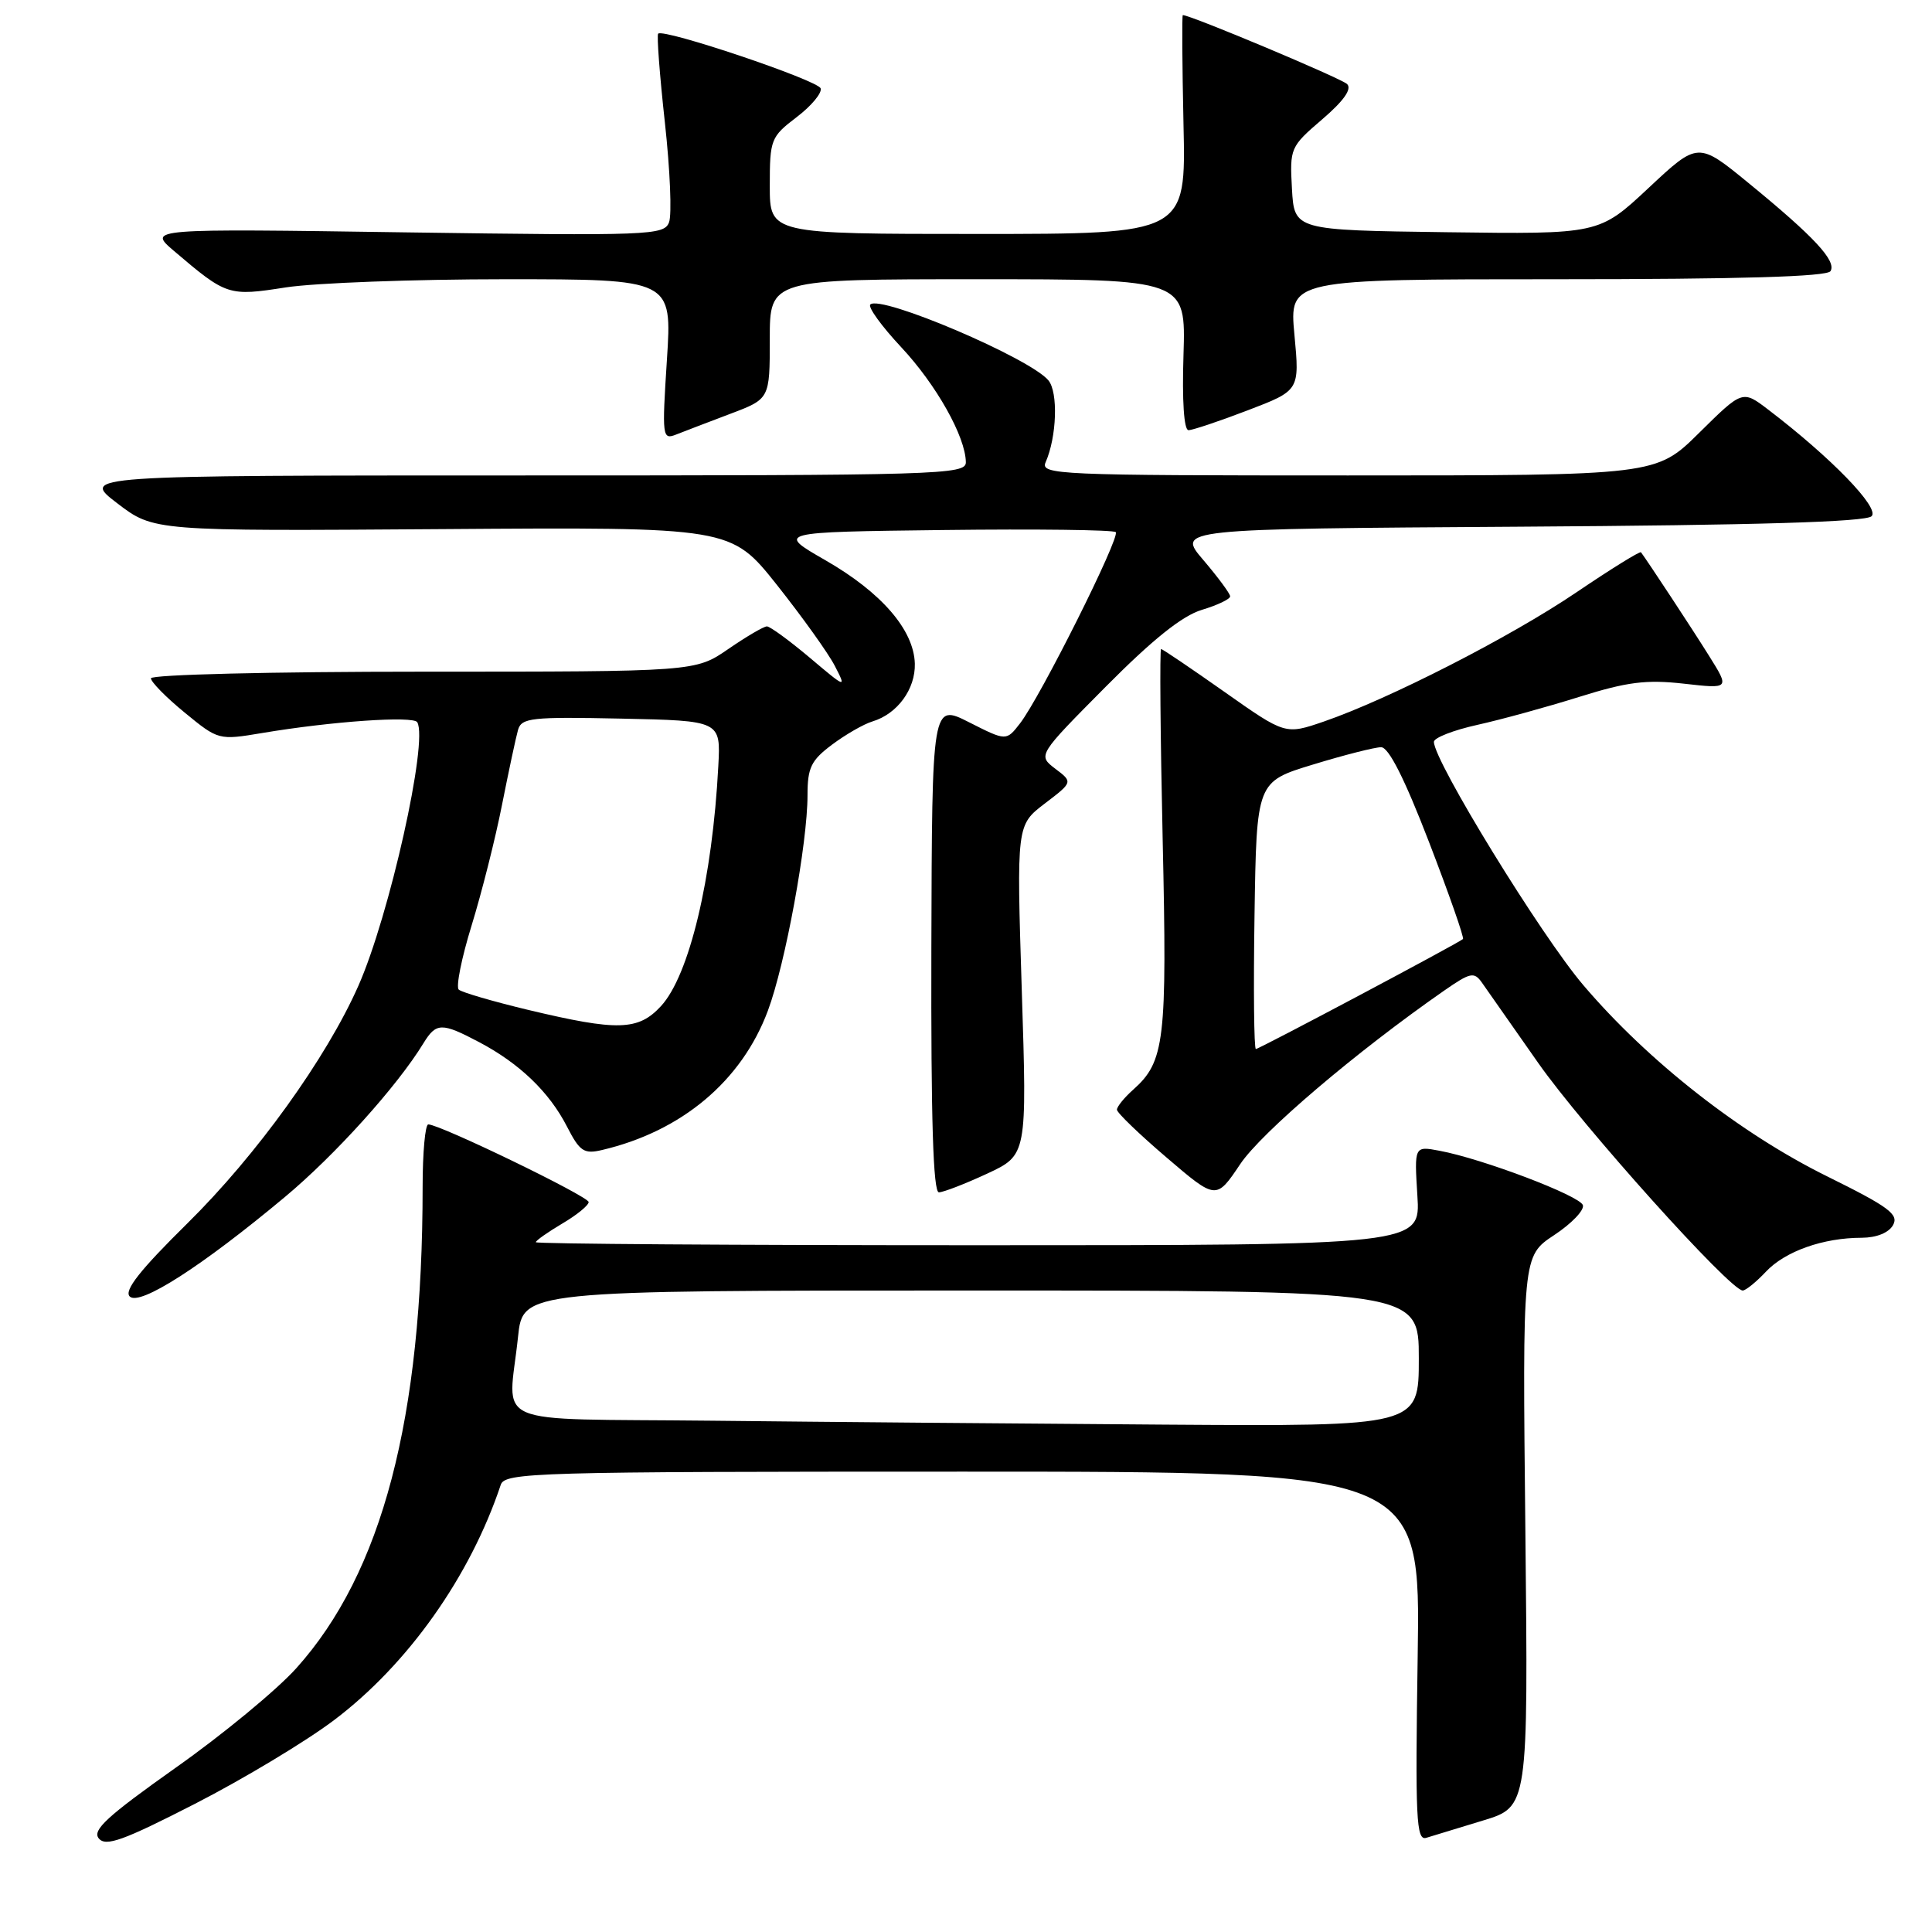 <?xml version="1.0" encoding="UTF-8" standalone="no"?>
<!DOCTYPE svg PUBLIC "-//W3C//DTD SVG 1.1//EN" "http://www.w3.org/Graphics/SVG/1.1/DTD/svg11.dtd" >
<svg xmlns="http://www.w3.org/2000/svg" xmlns:xlink="http://www.w3.org/1999/xlink" version="1.1" viewBox="0 0 256 256">
 <g >
 <path fill="currentColor"
d=" M 44.26 227.93 C 54.04 220.55 62.30 208.89 66.35 196.75 C 66.90 195.11 70.71 195.00 127.58 195.00 C 188.23 195.00 188.23 195.00 187.85 219.49 C 187.52 241.02 187.65 243.93 188.99 243.52 C 189.82 243.26 193.20 242.23 196.50 241.23 C 202.50 239.41 202.50 239.41 202.12 202.93 C 201.73 166.44 201.73 166.44 205.93 163.66 C 208.24 162.14 209.95 160.35 209.74 159.69 C 209.34 158.44 196.47 153.55 190.74 152.48 C 187.40 151.85 187.40 151.85 187.81 158.43 C 188.23 165.00 188.23 165.00 129.62 165.00 C 97.38 165.00 71.00 164.82 71.00 164.60 C 71.00 164.38 72.58 163.27 74.50 162.13 C 76.43 161.00 78.00 159.71 78.00 159.28 C 78.00 158.53 58.28 148.98 56.75 148.99 C 56.34 149.00 56.00 152.71 56.00 157.25 C 56.00 187.99 50.64 208.39 39.26 221.05 C 36.69 223.91 29.50 229.85 23.27 234.24 C 14.22 240.65 12.18 242.51 13.09 243.60 C 14.01 244.72 16.30 243.90 25.86 239.00 C 32.26 235.72 40.54 230.74 44.26 227.93 Z  M 37.76 158.60 C 44.39 153.07 52.63 143.93 56.10 138.25 C 57.80 135.48 58.51 135.46 63.51 138.10 C 68.83 140.91 72.77 144.69 75.12 149.26 C 76.82 152.58 77.38 152.95 79.78 152.38 C 90.34 149.90 98.28 143.23 101.75 133.92 C 104.06 127.74 107.00 111.73 107.00 105.37 C 107.00 101.72 107.47 100.75 110.25 98.67 C 112.04 97.33 114.45 95.94 115.62 95.59 C 118.91 94.59 121.31 91.31 121.22 87.93 C 121.09 83.47 116.81 78.51 109.38 74.24 C 102.87 70.50 102.87 70.50 125.08 70.23 C 137.30 70.08 147.54 70.21 147.84 70.51 C 148.48 71.14 137.86 92.37 135.16 95.85 C 133.34 98.20 133.34 98.20 128.42 95.71 C 123.50 93.22 123.50 93.22 123.41 125.61 C 123.35 148.34 123.65 158.00 124.41 157.99 C 125.01 157.98 127.88 156.87 130.79 155.52 C 136.09 153.05 136.09 153.05 135.39 131.19 C 134.70 109.33 134.70 109.33 138.43 106.48 C 142.17 103.63 142.17 103.63 139.83 101.86 C 137.50 100.08 137.50 100.08 146.50 91.01 C 152.73 84.73 156.65 81.59 159.25 80.81 C 161.31 80.19 163.00 79.39 163.00 79.02 C 163.00 78.66 161.40 76.50 159.46 74.22 C 155.91 70.08 155.91 70.08 201.41 69.79 C 232.85 69.59 247.24 69.16 248.00 68.40 C 249.10 67.30 242.63 60.63 234.29 54.27 C 230.89 51.68 230.89 51.68 225.16 57.34 C 219.44 63.00 219.44 63.00 178.61 63.00 C 140.10 63.00 137.83 62.90 138.55 61.25 C 140.03 57.89 140.23 51.98 138.92 50.40 C 136.47 47.45 116.66 39.01 115.32 40.35 C 114.98 40.69 116.82 43.23 119.41 46.00 C 124.07 50.98 127.94 57.87 127.98 61.25 C 128.00 62.90 124.55 63.00 69.36 63.00 C 10.71 63.00 10.71 63.00 15.54 66.69 C 20.37 70.38 20.37 70.38 58.61 70.11 C 96.85 69.84 96.85 69.84 102.95 77.51 C 106.30 81.74 109.76 86.56 110.62 88.24 C 112.17 91.24 112.12 91.22 107.29 87.14 C 104.58 84.86 102.03 83.00 101.62 83.00 C 101.20 83.00 98.90 84.35 96.50 86.00 C 92.14 89.00 92.14 89.00 56.07 89.00 C 35.98 89.00 20.00 89.39 20.00 89.88 C 20.00 90.36 22.01 92.41 24.48 94.43 C 28.93 98.08 28.98 98.09 34.73 97.13 C 43.94 95.58 54.78 94.83 55.29 95.70 C 56.77 98.19 51.60 121.34 47.48 130.64 C 43.24 140.22 34.00 153.06 24.83 162.10 C 18.54 168.30 16.41 171.01 17.19 171.79 C 18.49 173.09 26.72 167.82 37.76 158.60 Z  M 234.00 168.50 C 236.54 165.80 241.58 164.01 246.70 164.01 C 248.65 164.00 250.27 163.35 250.84 162.33 C 251.63 160.91 250.27 159.91 242.14 155.89 C 230.60 150.20 218.39 140.63 209.80 130.54 C 204.20 123.97 190.00 100.85 190.00 98.30 C 190.00 97.76 192.59 96.75 195.75 96.05 C 198.91 95.35 204.99 93.68 209.26 92.34 C 215.61 90.35 218.14 90.03 223.12 90.59 C 229.20 91.28 229.20 91.28 226.45 86.89 C 224.19 83.27 218.34 74.39 217.44 73.18 C 217.30 73.01 213.44 75.40 208.85 78.51 C 200.10 84.43 184.07 92.62 175.41 95.61 C 170.31 97.36 170.31 97.36 162.25 91.68 C 157.82 88.56 154.04 86.00 153.85 86.00 C 153.66 86.00 153.75 97.36 154.06 111.25 C 154.66 137.96 154.34 140.66 150.14 144.40 C 148.96 145.45 148.00 146.64 148.00 147.04 C 148.00 147.44 150.96 150.29 154.58 153.38 C 161.15 159.00 161.15 159.00 164.33 154.26 C 167.15 150.05 179.70 139.37 191.36 131.26 C 194.83 128.85 195.33 128.74 196.36 130.20 C 196.99 131.09 200.34 135.87 203.81 140.83 C 209.68 149.21 229.26 171.00 230.92 171.00 C 231.32 171.00 232.71 169.87 234.00 168.50 Z  M 96.75 54.84 C 102.00 52.86 102.00 52.86 102.00 44.93 C 102.00 37.00 102.00 37.00 129.57 37.00 C 157.13 37.00 157.13 37.00 156.82 47.00 C 156.62 53.08 156.88 57.00 157.48 57.00 C 158.02 57.00 161.55 55.82 165.33 54.37 C 172.21 51.74 172.21 51.74 171.52 44.37 C 170.83 37.00 170.83 37.00 206.36 37.00 C 230.59 37.00 242.09 36.66 242.55 35.93 C 243.37 34.58 240.41 31.39 231.75 24.30 C 225.00 18.77 225.00 18.77 218.44 24.91 C 211.88 31.04 211.88 31.04 191.69 30.77 C 171.50 30.50 171.50 30.50 171.19 25.01 C 170.89 19.63 170.97 19.44 175.19 15.82 C 178.05 13.37 179.16 11.80 178.50 11.14 C 177.73 10.38 157.79 2.01 156.73 2.00 C 156.60 2.00 156.65 8.52 156.82 16.50 C 157.15 31.00 157.15 31.00 129.57 31.00 C 102.00 31.00 102.00 31.00 102.00 24.62 C 102.00 18.48 102.14 18.13 105.55 15.53 C 107.51 14.04 108.94 12.32 108.74 11.71 C 108.38 10.63 87.92 3.74 87.21 4.46 C 87.01 4.66 87.41 9.96 88.10 16.23 C 88.79 22.51 89.04 28.46 88.65 29.46 C 87.99 31.18 86.15 31.25 53.77 30.79 C 19.59 30.29 19.59 30.29 23.04 33.24 C 30.04 39.20 30.26 39.27 37.89 38.08 C 41.74 37.49 54.82 37.00 66.97 37.00 C 89.06 37.00 89.06 37.00 88.37 47.67 C 87.71 57.90 87.76 58.30 89.59 57.58 C 90.64 57.17 93.86 55.93 96.75 54.84 Z  M 94.25 188.25 C 64.25 187.93 67.37 189.28 68.64 177.15 C 69.28 171.00 69.28 171.00 128.64 171.00 C 188.00 171.00 188.00 171.00 188.00 180.00 C 188.00 189.00 188.00 189.00 154.25 188.77 C 135.69 188.64 108.69 188.41 94.25 188.25 Z  M 70.00 133.82 C 65.33 132.70 61.18 131.49 60.79 131.13 C 60.39 130.77 61.16 126.94 62.49 122.63 C 63.82 118.31 65.64 111.12 66.52 106.64 C 67.41 102.16 68.36 97.70 68.64 96.72 C 69.10 95.11 70.42 94.97 82.33 95.22 C 95.50 95.50 95.50 95.50 95.18 101.50 C 94.40 116.46 91.33 129.27 87.57 133.33 C 84.57 136.57 81.85 136.65 70.00 133.82 Z  M 166.23 121.29 C 166.50 103.58 166.50 103.58 174.00 101.30 C 178.12 100.04 182.18 99.01 183.00 99.01 C 184.01 99.00 186.12 103.19 189.35 111.57 C 192.01 118.48 194.04 124.27 193.85 124.43 C 193.11 125.05 166.84 139.00 166.41 139.00 C 166.16 139.00 166.08 131.03 166.23 121.29 Z "/>
</g>
</svg>
